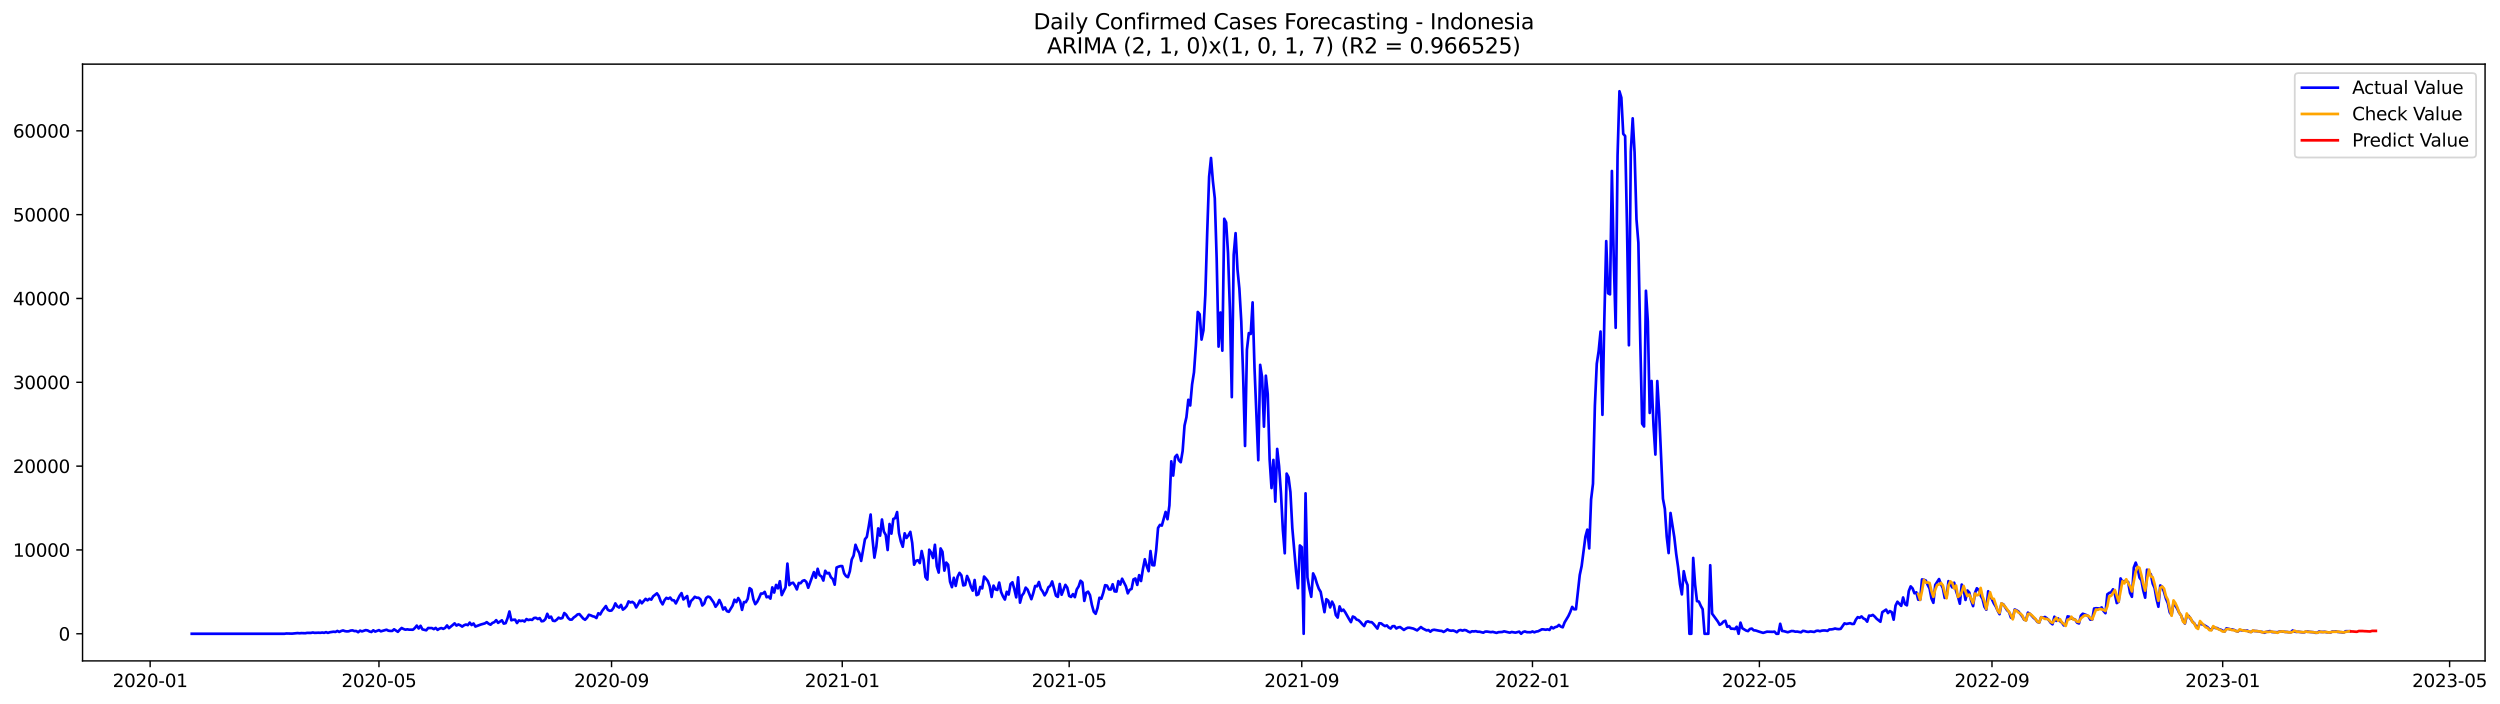 <?xml version="1.0" encoding="utf-8" standalone="no"?>
<!DOCTYPE svg PUBLIC "-//W3C//DTD SVG 1.1//EN"
  "http://www.w3.org/Graphics/SVG/1.1/DTD/svg11.dtd">
<svg xmlns:xlink="http://www.w3.org/1999/xlink" width="1393.54pt" height="392.274pt" viewBox="0 0 1393.54 392.274" xmlns="http://www.w3.org/2000/svg" version="1.1">
 <defs>
  <style type="text/css">*{stroke-linejoin: round; stroke-linecap: butt}</style>
 </defs>
 <g id="figure_1">
  <g id="patch_1">
   <path d="M 0 392.274 
L 1393.54 392.274 
L 1393.54 0 
L 0 0 
z
" style="fill: #ffffff"/>
  </g>
  <g id="axes_1">
   <g id="patch_2">
    <path d="M 46.013 368.396 
L 1385.213 368.396 
L 1385.213 35.755 
L 46.013 35.755 
z
" style="fill: #ffffff"/>
   </g>
   <g id="matplotlib.axis_1">
    <g id="xtick_1">
     <g id="line2d_1">
      <defs>
       <path id="m15266b5400" d="M 0 0 
L 0 3.5 
" style="stroke: #000000; stroke-width: 0.8"/>
      </defs>
      <g>
       <use xlink:href="#m15266b5400" x="83.696" y="368.396" style="stroke: #000000; stroke-width: 0.8"/>
      </g>
     </g>
     <g id="text_1">
      <!-- 2020-01 -->
      <g transform="translate(62.804 382.994)scale(0.1 -0.1)">
       <defs>
        <path id="DejaVuSans-32" d="M 1228 531 
L 3431 531 
L 3431 0 
L 469 0 
L 469 531 
Q 828 903 1448 1529 
Q 2069 2156 2228 2338 
Q 2531 2678 2651 2914 
Q 2772 3150 2772 3378 
Q 2772 3750 2511 3984 
Q 2250 4219 1831 4219 
Q 1534 4219 1204 4116 
Q 875 4013 500 3803 
L 500 4441 
Q 881 4594 1212 4672 
Q 1544 4750 1819 4750 
Q 2544 4750 2975 4387 
Q 3406 4025 3406 3419 
Q 3406 3131 3298 2873 
Q 3191 2616 2906 2266 
Q 2828 2175 2409 1742 
Q 1991 1309 1228 531 
z
" transform="scale(0.016)"/>
        <path id="DejaVuSans-30" d="M 2034 4250 
Q 1547 4250 1301 3770 
Q 1056 3291 1056 2328 
Q 1056 1369 1301 889 
Q 1547 409 2034 409 
Q 2525 409 2770 889 
Q 3016 1369 3016 2328 
Q 3016 3291 2770 3770 
Q 2525 4250 2034 4250 
z
M 2034 4750 
Q 2819 4750 3233 4129 
Q 3647 3509 3647 2328 
Q 3647 1150 3233 529 
Q 2819 -91 2034 -91 
Q 1250 -91 836 529 
Q 422 1150 422 2328 
Q 422 3509 836 4129 
Q 1250 4750 2034 4750 
z
" transform="scale(0.016)"/>
        <path id="DejaVuSans-2d" d="M 313 2009 
L 1997 2009 
L 1997 1497 
L 313 1497 
L 313 2009 
z
" transform="scale(0.016)"/>
        <path id="DejaVuSans-31" d="M 794 531 
L 1825 531 
L 1825 4091 
L 703 3866 
L 703 4441 
L 1819 4666 
L 2450 4666 
L 2450 531 
L 3481 531 
L 3481 0 
L 794 0 
L 794 531 
z
" transform="scale(0.016)"/>
       </defs>
       <use xlink:href="#DejaVuSans-32"/>
       <use xlink:href="#DejaVuSans-30" x="63.623"/>
       <use xlink:href="#DejaVuSans-32" x="127.246"/>
       <use xlink:href="#DejaVuSans-30" x="190.869"/>
       <use xlink:href="#DejaVuSans-2d" x="254.492"/>
       <use xlink:href="#DejaVuSans-30" x="290.576"/>
       <use xlink:href="#DejaVuSans-31" x="354.199"/>
      </g>
     </g>
    </g>
    <g id="xtick_2">
     <g id="line2d_2">
      <g>
       <use xlink:href="#m15266b5400" x="211.238" y="368.396" style="stroke: #000000; stroke-width: 0.8"/>
      </g>
     </g>
     <g id="text_2">
      <!-- 2020-05 -->
      <g transform="translate(190.347 382.994)scale(0.1 -0.1)">
       <defs>
        <path id="DejaVuSans-35" d="M 691 4666 
L 3169 4666 
L 3169 4134 
L 1269 4134 
L 1269 2991 
Q 1406 3038 1543 3061 
Q 1681 3084 1819 3084 
Q 2600 3084 3056 2656 
Q 3513 2228 3513 1497 
Q 3513 744 3044 326 
Q 2575 -91 1722 -91 
Q 1428 -91 1123 -41 
Q 819 9 494 109 
L 494 744 
Q 775 591 1075 516 
Q 1375 441 1709 441 
Q 2250 441 2565 725 
Q 2881 1009 2881 1497 
Q 2881 1984 2565 2268 
Q 2250 2553 1709 2553 
Q 1456 2553 1204 2497 
Q 953 2441 691 2322 
L 691 4666 
z
" transform="scale(0.016)"/>
       </defs>
       <use xlink:href="#DejaVuSans-32"/>
       <use xlink:href="#DejaVuSans-30" x="63.623"/>
       <use xlink:href="#DejaVuSans-32" x="127.246"/>
       <use xlink:href="#DejaVuSans-30" x="190.869"/>
       <use xlink:href="#DejaVuSans-2d" x="254.492"/>
       <use xlink:href="#DejaVuSans-30" x="290.576"/>
       <use xlink:href="#DejaVuSans-35" x="354.199"/>
      </g>
     </g>
    </g>
    <g id="xtick_3">
     <g id="line2d_3">
      <g>
       <use xlink:href="#m15266b5400" x="340.889" y="368.396" style="stroke: #000000; stroke-width: 0.8"/>
      </g>
     </g>
     <g id="text_3">
      <!-- 2020-09 -->
      <g transform="translate(319.998 382.994)scale(0.1 -0.1)">
       <defs>
        <path id="DejaVuSans-39" d="M 703 97 
L 703 672 
Q 941 559 1184 500 
Q 1428 441 1663 441 
Q 2288 441 2617 861 
Q 2947 1281 2994 2138 
Q 2813 1869 2534 1725 
Q 2256 1581 1919 1581 
Q 1219 1581 811 2004 
Q 403 2428 403 3163 
Q 403 3881 828 4315 
Q 1253 4750 1959 4750 
Q 2769 4750 3195 4129 
Q 3622 3509 3622 2328 
Q 3622 1225 3098 567 
Q 2575 -91 1691 -91 
Q 1453 -91 1209 -44 
Q 966 3 703 97 
z
M 1959 2075 
Q 2384 2075 2632 2365 
Q 2881 2656 2881 3163 
Q 2881 3666 2632 3958 
Q 2384 4250 1959 4250 
Q 1534 4250 1286 3958 
Q 1038 3666 1038 3163 
Q 1038 2656 1286 2365 
Q 1534 2075 1959 2075 
z
" transform="scale(0.016)"/>
       </defs>
       <use xlink:href="#DejaVuSans-32"/>
       <use xlink:href="#DejaVuSans-30" x="63.623"/>
       <use xlink:href="#DejaVuSans-32" x="127.246"/>
       <use xlink:href="#DejaVuSans-30" x="190.869"/>
       <use xlink:href="#DejaVuSans-2d" x="254.492"/>
       <use xlink:href="#DejaVuSans-30" x="290.576"/>
       <use xlink:href="#DejaVuSans-39" x="354.199"/>
      </g>
     </g>
    </g>
    <g id="xtick_4">
     <g id="line2d_4">
      <g>
       <use xlink:href="#m15266b5400" x="469.486" y="368.396" style="stroke: #000000; stroke-width: 0.8"/>
      </g>
     </g>
     <g id="text_4">
      <!-- 2021-01 -->
      <g transform="translate(448.595 382.994)scale(0.1 -0.1)">
       <use xlink:href="#DejaVuSans-32"/>
       <use xlink:href="#DejaVuSans-30" x="63.623"/>
       <use xlink:href="#DejaVuSans-32" x="127.246"/>
       <use xlink:href="#DejaVuSans-31" x="190.869"/>
       <use xlink:href="#DejaVuSans-2d" x="254.492"/>
       <use xlink:href="#DejaVuSans-30" x="290.576"/>
       <use xlink:href="#DejaVuSans-31" x="354.199"/>
      </g>
     </g>
    </g>
    <g id="xtick_5">
     <g id="line2d_5">
      <g>
       <use xlink:href="#m15266b5400" x="595.975" y="368.396" style="stroke: #000000; stroke-width: 0.8"/>
      </g>
     </g>
     <g id="text_5">
      <!-- 2021-05 -->
      <g transform="translate(575.084 382.994)scale(0.1 -0.1)">
       <use xlink:href="#DejaVuSans-32"/>
       <use xlink:href="#DejaVuSans-30" x="63.623"/>
       <use xlink:href="#DejaVuSans-32" x="127.246"/>
       <use xlink:href="#DejaVuSans-31" x="190.869"/>
       <use xlink:href="#DejaVuSans-2d" x="254.492"/>
       <use xlink:href="#DejaVuSans-30" x="290.576"/>
       <use xlink:href="#DejaVuSans-35" x="354.199"/>
      </g>
     </g>
    </g>
    <g id="xtick_6">
     <g id="line2d_6">
      <g>
       <use xlink:href="#m15266b5400" x="725.626" y="368.396" style="stroke: #000000; stroke-width: 0.8"/>
      </g>
     </g>
     <g id="text_6">
      <!-- 2021-09 -->
      <g transform="translate(704.735 382.994)scale(0.1 -0.1)">
       <use xlink:href="#DejaVuSans-32"/>
       <use xlink:href="#DejaVuSans-30" x="63.623"/>
       <use xlink:href="#DejaVuSans-32" x="127.246"/>
       <use xlink:href="#DejaVuSans-31" x="190.869"/>
       <use xlink:href="#DejaVuSans-2d" x="254.492"/>
       <use xlink:href="#DejaVuSans-30" x="290.576"/>
       <use xlink:href="#DejaVuSans-39" x="354.199"/>
      </g>
     </g>
    </g>
    <g id="xtick_7">
     <g id="line2d_7">
      <g>
       <use xlink:href="#m15266b5400" x="854.223" y="368.396" style="stroke: #000000; stroke-width: 0.8"/>
      </g>
     </g>
     <g id="text_7">
      <!-- 2022-01 -->
      <g transform="translate(833.332 382.994)scale(0.1 -0.1)">
       <use xlink:href="#DejaVuSans-32"/>
       <use xlink:href="#DejaVuSans-30" x="63.623"/>
       <use xlink:href="#DejaVuSans-32" x="127.246"/>
       <use xlink:href="#DejaVuSans-32" x="190.869"/>
       <use xlink:href="#DejaVuSans-2d" x="254.492"/>
       <use xlink:href="#DejaVuSans-30" x="290.576"/>
       <use xlink:href="#DejaVuSans-31" x="354.199"/>
      </g>
     </g>
    </g>
    <g id="xtick_8">
     <g id="line2d_8">
      <g>
       <use xlink:href="#m15266b5400" x="980.712" y="368.396" style="stroke: #000000; stroke-width: 0.8"/>
      </g>
     </g>
     <g id="text_8">
      <!-- 2022-05 -->
      <g transform="translate(959.821 382.994)scale(0.1 -0.1)">
       <use xlink:href="#DejaVuSans-32"/>
       <use xlink:href="#DejaVuSans-30" x="63.623"/>
       <use xlink:href="#DejaVuSans-32" x="127.246"/>
       <use xlink:href="#DejaVuSans-32" x="190.869"/>
       <use xlink:href="#DejaVuSans-2d" x="254.492"/>
       <use xlink:href="#DejaVuSans-30" x="290.576"/>
       <use xlink:href="#DejaVuSans-35" x="354.199"/>
      </g>
     </g>
    </g>
    <g id="xtick_9">
     <g id="line2d_9">
      <g>
       <use xlink:href="#m15266b5400" x="1110.363" y="368.396" style="stroke: #000000; stroke-width: 0.8"/>
      </g>
     </g>
     <g id="text_9">
      <!-- 2022-09 -->
      <g transform="translate(1089.472 382.994)scale(0.1 -0.1)">
       <use xlink:href="#DejaVuSans-32"/>
       <use xlink:href="#DejaVuSans-30" x="63.623"/>
       <use xlink:href="#DejaVuSans-32" x="127.246"/>
       <use xlink:href="#DejaVuSans-32" x="190.869"/>
       <use xlink:href="#DejaVuSans-2d" x="254.492"/>
       <use xlink:href="#DejaVuSans-30" x="290.576"/>
       <use xlink:href="#DejaVuSans-39" x="354.199"/>
      </g>
     </g>
    </g>
    <g id="xtick_10">
     <g id="line2d_10">
      <g>
       <use xlink:href="#m15266b5400" x="1238.96" y="368.396" style="stroke: #000000; stroke-width: 0.8"/>
      </g>
     </g>
     <g id="text_10">
      <!-- 2023-01 -->
      <g transform="translate(1218.068 382.994)scale(0.1 -0.1)">
       <defs>
        <path id="DejaVuSans-33" d="M 2597 2516 
Q 3050 2419 3304 2112 
Q 3559 1806 3559 1356 
Q 3559 666 3084 287 
Q 2609 -91 1734 -91 
Q 1441 -91 1130 -33 
Q 819 25 488 141 
L 488 750 
Q 750 597 1062 519 
Q 1375 441 1716 441 
Q 2309 441 2620 675 
Q 2931 909 2931 1356 
Q 2931 1769 2642 2001 
Q 2353 2234 1838 2234 
L 1294 2234 
L 1294 2753 
L 1863 2753 
Q 2328 2753 2575 2939 
Q 2822 3125 2822 3475 
Q 2822 3834 2567 4026 
Q 2313 4219 1838 4219 
Q 1578 4219 1281 4162 
Q 984 4106 628 3988 
L 628 4550 
Q 988 4650 1302 4700 
Q 1616 4750 1894 4750 
Q 2613 4750 3031 4423 
Q 3450 4097 3450 3541 
Q 3450 3153 3228 2886 
Q 3006 2619 2597 2516 
z
" transform="scale(0.016)"/>
       </defs>
       <use xlink:href="#DejaVuSans-32"/>
       <use xlink:href="#DejaVuSans-30" x="63.623"/>
       <use xlink:href="#DejaVuSans-32" x="127.246"/>
       <use xlink:href="#DejaVuSans-33" x="190.869"/>
       <use xlink:href="#DejaVuSans-2d" x="254.492"/>
       <use xlink:href="#DejaVuSans-30" x="290.576"/>
       <use xlink:href="#DejaVuSans-31" x="354.199"/>
      </g>
     </g>
    </g>
    <g id="xtick_11">
     <g id="line2d_11">
      <g>
       <use xlink:href="#m15266b5400" x="1365.449" y="368.396" style="stroke: #000000; stroke-width: 0.8"/>
      </g>
     </g>
     <g id="text_11">
      <!-- 2023-05 -->
      <g transform="translate(1344.557 382.994)scale(0.1 -0.1)">
       <use xlink:href="#DejaVuSans-32"/>
       <use xlink:href="#DejaVuSans-30" x="63.623"/>
       <use xlink:href="#DejaVuSans-32" x="127.246"/>
       <use xlink:href="#DejaVuSans-33" x="190.869"/>
       <use xlink:href="#DejaVuSans-2d" x="254.492"/>
       <use xlink:href="#DejaVuSans-30" x="290.576"/>
       <use xlink:href="#DejaVuSans-35" x="354.199"/>
      </g>
     </g>
    </g>
   </g>
   <g id="matplotlib.axis_2">
    <g id="ytick_1">
     <g id="line2d_12">
      <defs>
       <path id="ma8aea4f7c8" d="M 0 0 
L -3.5 0 
" style="stroke: #000000; stroke-width: 0.8"/>
      </defs>
      <g>
       <use xlink:href="#ma8aea4f7c8" x="46.013" y="353.276" style="stroke: #000000; stroke-width: 0.8"/>
      </g>
     </g>
     <g id="text_12">
      <!-- 0 -->
      <g transform="translate(32.65 357.075)scale(0.1 -0.1)">
       <use xlink:href="#DejaVuSans-30"/>
      </g>
     </g>
    </g>
    <g id="ytick_2">
     <g id="line2d_13">
      <g>
       <use xlink:href="#ma8aea4f7c8" x="46.013" y="306.55" style="stroke: #000000; stroke-width: 0.8"/>
      </g>
     </g>
     <g id="text_13">
      <!-- 10000 -->
      <g transform="translate(7.2 310.349)scale(0.1 -0.1)">
       <use xlink:href="#DejaVuSans-31"/>
       <use xlink:href="#DejaVuSans-30" x="63.623"/>
       <use xlink:href="#DejaVuSans-30" x="127.246"/>
       <use xlink:href="#DejaVuSans-30" x="190.869"/>
       <use xlink:href="#DejaVuSans-30" x="254.492"/>
      </g>
     </g>
    </g>
    <g id="ytick_3">
     <g id="line2d_14">
      <g>
       <use xlink:href="#ma8aea4f7c8" x="46.013" y="259.824" style="stroke: #000000; stroke-width: 0.8"/>
      </g>
     </g>
     <g id="text_14">
      <!-- 20000 -->
      <g transform="translate(7.2 263.623)scale(0.1 -0.1)">
       <use xlink:href="#DejaVuSans-32"/>
       <use xlink:href="#DejaVuSans-30" x="63.623"/>
       <use xlink:href="#DejaVuSans-30" x="127.246"/>
       <use xlink:href="#DejaVuSans-30" x="190.869"/>
       <use xlink:href="#DejaVuSans-30" x="254.492"/>
      </g>
     </g>
    </g>
    <g id="ytick_4">
     <g id="line2d_15">
      <g>
       <use xlink:href="#ma8aea4f7c8" x="46.013" y="213.098" style="stroke: #000000; stroke-width: 0.8"/>
      </g>
     </g>
     <g id="text_15">
      <!-- 30000 -->
      <g transform="translate(7.2 216.897)scale(0.1 -0.1)">
       <use xlink:href="#DejaVuSans-33"/>
       <use xlink:href="#DejaVuSans-30" x="63.623"/>
       <use xlink:href="#DejaVuSans-30" x="127.246"/>
       <use xlink:href="#DejaVuSans-30" x="190.869"/>
       <use xlink:href="#DejaVuSans-30" x="254.492"/>
      </g>
     </g>
    </g>
    <g id="ytick_5">
     <g id="line2d_16">
      <g>
       <use xlink:href="#ma8aea4f7c8" x="46.013" y="166.372" style="stroke: #000000; stroke-width: 0.8"/>
      </g>
     </g>
     <g id="text_16">
      <!-- 40000 -->
      <g transform="translate(7.2 170.172)scale(0.1 -0.1)">
       <defs>
        <path id="DejaVuSans-34" d="M 2419 4116 
L 825 1625 
L 2419 1625 
L 2419 4116 
z
M 2253 4666 
L 3047 4666 
L 3047 1625 
L 3713 1625 
L 3713 1100 
L 3047 1100 
L 3047 0 
L 2419 0 
L 2419 1100 
L 313 1100 
L 313 1709 
L 2253 4666 
z
" transform="scale(0.016)"/>
       </defs>
       <use xlink:href="#DejaVuSans-34"/>
       <use xlink:href="#DejaVuSans-30" x="63.623"/>
       <use xlink:href="#DejaVuSans-30" x="127.246"/>
       <use xlink:href="#DejaVuSans-30" x="190.869"/>
       <use xlink:href="#DejaVuSans-30" x="254.492"/>
      </g>
     </g>
    </g>
    <g id="ytick_6">
     <g id="line2d_17">
      <g>
       <use xlink:href="#ma8aea4f7c8" x="46.013" y="119.647" style="stroke: #000000; stroke-width: 0.8"/>
      </g>
     </g>
     <g id="text_17">
      <!-- 50000 -->
      <g transform="translate(7.2 123.446)scale(0.1 -0.1)">
       <use xlink:href="#DejaVuSans-35"/>
       <use xlink:href="#DejaVuSans-30" x="63.623"/>
       <use xlink:href="#DejaVuSans-30" x="127.246"/>
       <use xlink:href="#DejaVuSans-30" x="190.869"/>
       <use xlink:href="#DejaVuSans-30" x="254.492"/>
      </g>
     </g>
    </g>
    <g id="ytick_7">
     <g id="line2d_18">
      <g>
       <use xlink:href="#ma8aea4f7c8" x="46.013" y="72.921" style="stroke: #000000; stroke-width: 0.8"/>
      </g>
     </g>
     <g id="text_18">
      <!-- 60000 -->
      <g transform="translate(7.2 76.72)scale(0.1 -0.1)">
       <defs>
        <path id="DejaVuSans-36" d="M 2113 2584 
Q 1688 2584 1439 2293 
Q 1191 2003 1191 1497 
Q 1191 994 1439 701 
Q 1688 409 2113 409 
Q 2538 409 2786 701 
Q 3034 994 3034 1497 
Q 3034 2003 2786 2293 
Q 2538 2584 2113 2584 
z
M 3366 4563 
L 3366 3988 
Q 3128 4100 2886 4159 
Q 2644 4219 2406 4219 
Q 1781 4219 1451 3797 
Q 1122 3375 1075 2522 
Q 1259 2794 1537 2939 
Q 1816 3084 2150 3084 
Q 2853 3084 3261 2657 
Q 3669 2231 3669 1497 
Q 3669 778 3244 343 
Q 2819 -91 2113 -91 
Q 1303 -91 875 529 
Q 447 1150 447 2328 
Q 447 3434 972 4092 
Q 1497 4750 2381 4750 
Q 2619 4750 2861 4703 
Q 3103 4656 3366 4563 
z
" transform="scale(0.016)"/>
       </defs>
       <use xlink:href="#DejaVuSans-36"/>
       <use xlink:href="#DejaVuSans-30" x="63.623"/>
       <use xlink:href="#DejaVuSans-30" x="127.246"/>
       <use xlink:href="#DejaVuSans-30" x="190.869"/>
       <use xlink:href="#DejaVuSans-30" x="254.492"/>
      </g>
     </g>
    </g>
   </g>
   <g id="line2d_19">
    <path d="M 106.885 353.276 
L 158.535 353.276 
L 159.589 353.112 
L 162.751 353.196 
L 165.913 352.883 
L 166.967 353.004 
L 168.021 352.897 
L 170.13 352.972 
L 171.184 352.776 
L 173.292 352.794 
L 174.346 352.561 
L 175.4 352.766 
L 177.508 352.673 
L 178.562 352.743 
L 179.616 352.579 
L 180.67 352.747 
L 181.724 352.36 
L 182.778 352.78 
L 183.833 352.43 
L 185.941 352.121 
L 186.995 352.257 
L 188.049 351.701 
L 189.103 352.252 
L 190.157 351.734 
L 191.211 351.411 
L 192.265 351.799 
L 193.319 351.958 
L 194.373 351.888 
L 195.427 351.5 
L 196.481 351.374 
L 197.536 351.757 
L 198.59 351.748 
L 199.644 352.411 
L 200.698 351.523 
L 201.752 351.953 
L 203.86 351.238 
L 204.914 351.425 
L 205.968 351.991 
L 207.022 352.276 
L 208.076 351.336 
L 209.13 352.061 
L 211.238 351.252 
L 212.293 351.911 
L 215.455 351.014 
L 216.509 351.561 
L 217.563 351.696 
L 218.617 351.706 
L 219.671 350.785 
L 221.779 352.187 
L 222.833 351.014 
L 223.887 350.056 
L 224.941 350.621 
L 225.995 350.986 
L 227.05 350.804 
L 228.104 350.991 
L 230.212 351.005 
L 231.266 350.037 
L 232.32 348.729 
L 233.374 350.313 
L 234.428 348.841 
L 235.482 350.818 
L 237.59 351.336 
L 238.644 350.07 
L 240.753 350.107 
L 241.807 350.673 
L 242.861 350.005 
L 243.915 351.093 
L 244.969 350.43 
L 246.023 350.079 
L 247.077 350.542 
L 248.131 349.991 
L 249.185 348.636 
L 250.239 350.136 
L 252.347 348.402 
L 253.401 347.482 
L 254.455 348.701 
L 255.51 348.084 
L 256.564 348.538 
L 257.618 349.271 
L 258.672 348.523 
L 259.726 348.108 
L 260.78 348.458 
L 261.834 347.056 
L 262.888 348.411 
L 263.942 347.547 
L 264.996 349.248 
L 268.158 348.075 
L 270.267 347.482 
L 271.321 346.804 
L 272.375 347.678 
L 273.429 348.22 
L 274.483 347.234 
L 275.537 346.804 
L 276.591 345.687 
L 277.645 347.196 
L 279.753 345.767 
L 280.807 347.626 
L 281.861 347.351 
L 282.915 344.617 
L 283.97 340.86 
L 285.024 345.748 
L 286.078 345.468 
L 287.132 345.421 
L 288.186 347.285 
L 289.24 345.841 
L 290.294 346.164 
L 291.348 345.921 
L 292.402 346.444 
L 293.456 345.089 
L 294.51 345.617 
L 295.564 345.365 
L 296.618 345.542 
L 297.672 344.482 
L 298.727 344.37 
L 299.781 345.047 
L 300.835 344.547 
L 301.889 346.304 
L 302.943 346.15 
L 303.997 345.108 
L 305.051 342.15 
L 306.105 344.379 
L 307.159 343.743 
L 308.213 345.986 
L 309.267 346.178 
L 310.321 345.43 
L 311.375 344.295 
L 312.43 344.795 
L 313.484 344.482 
L 314.538 341.72 
L 315.592 342.636 
L 316.646 344.43 
L 317.7 345.393 
L 318.754 345.365 
L 319.808 344.201 
L 320.862 343.472 
L 321.916 342.496 
L 322.97 342.318 
L 325.078 344.767 
L 326.132 345.458 
L 327.187 344.388 
L 328.241 342.687 
L 329.295 343.01 
L 330.349 343.51 
L 331.403 343.757 
L 332.457 344.505 
L 333.511 341.842 
L 334.565 342.501 
L 335.619 340.571 
L 337.727 337.819 
L 338.781 339.921 
L 339.835 340.459 
L 340.889 340.309 
L 341.944 338.907 
L 342.998 336.351 
L 344.052 338.001 
L 345.106 338.66 
L 346.16 337.183 
L 347.214 339.818 
L 348.268 339.043 
L 349.322 337.823 
L 350.376 335.235 
L 351.43 335.814 
L 352.484 335.492 
L 353.538 336.286 
L 354.592 338.599 
L 355.647 336.889 
L 356.701 334.758 
L 357.755 336.291 
L 359.863 333.8 
L 360.917 334.637 
L 361.971 333.763 
L 363.025 334.253 
L 364.079 332.412 
L 366.187 330.74 
L 367.241 332.277 
L 368.295 335.174 
L 369.349 336.879 
L 370.404 334.576 
L 371.458 333.258 
L 372.512 333.772 
L 373.566 333.104 
L 374.62 334.552 
L 375.674 334.623 
L 376.728 336.351 
L 378.836 332.071 
L 379.89 330.613 
L 380.944 334.146 
L 383.052 332.263 
L 384.106 338.01 
L 385.161 335.024 
L 386.215 333.992 
L 387.269 332.665 
L 388.323 333.179 
L 389.377 333.179 
L 390.431 334.095 
L 391.485 337.515 
L 392.539 336.445 
L 393.593 333.338 
L 394.647 332.567 
L 395.701 332.861 
L 397.809 335.837 
L 398.864 338.22 
L 399.918 336.828 
L 400.972 334.45 
L 402.026 336.618 
L 403.08 339.739 
L 404.134 338.59 
L 405.188 340.678 
L 406.242 341.043 
L 408.35 337.594 
L 409.404 334.281 
L 410.458 335.622 
L 411.512 333.361 
L 412.566 335.146 
L 413.621 339.945 
L 414.675 335.618 
L 415.729 335.66 
L 416.783 333.777 
L 417.837 327.838 
L 418.891 328.642 
L 419.945 334.09 
L 420.999 336.758 
L 422.053 335.487 
L 423.107 333.347 
L 424.161 330.856 
L 425.215 330.884 
L 426.269 329.922 
L 427.323 332.903 
L 428.378 332.52 
L 429.432 333.688 
L 430.486 327.417 
L 431.54 330.3 
L 432.594 326.044 
L 433.648 327.959 
L 434.702 323.992 
L 435.756 331.702 
L 437.864 327.422 
L 438.918 314.171 
L 439.972 326.161 
L 441.026 325.114 
L 442.081 324.824 
L 443.135 326.389 
L 444.189 328.548 
L 445.243 324.969 
L 446.297 325.086 
L 447.351 323.792 
L 448.405 323.427 
L 449.459 324.357 
L 450.513 327.628 
L 453.675 318.913 
L 454.729 322.021 
L 455.783 317.058 
L 456.838 320.652 
L 457.892 321.278 
L 458.946 323.619 
L 460 318.166 
L 461.054 319.638 
L 462.108 319.357 
L 463.162 321.782 
L 464.216 322.773 
L 465.27 325.922 
L 466.324 316.348 
L 467.378 315.886 
L 468.432 315.549 
L 469.486 315.558 
L 470.54 319.619 
L 471.595 321.142 
L 472.649 321.722 
L 473.703 318.488 
L 474.757 311.904 
L 475.811 309.722 
L 476.865 303.667 
L 477.919 306.335 
L 478.973 308.232 
L 480.027 312.661 
L 482.135 300.578 
L 483.189 299.274 
L 484.243 293.382 
L 485.298 286.813 
L 486.352 300.536 
L 487.406 310.82 
L 488.46 304.844 
L 489.514 294.551 
L 490.568 298.592 
L 491.622 289.579 
L 492.676 296.312 
L 493.73 298.195 
L 494.784 306.578 
L 495.838 292.093 
L 496.892 297.448 
L 497.946 289.285 
L 499 288.785 
L 500.055 285.439 
L 501.109 297.2 
L 502.163 301.905 
L 503.217 304.779 
L 504.271 297.279 
L 505.325 299.849 
L 506.379 298.377 
L 507.433 296.476 
L 508.487 302.685 
L 509.541 314.764 
L 510.595 312.624 
L 511.649 312.269 
L 512.703 313.862 
L 513.757 307.162 
L 514.812 311.951 
L 515.866 321.666 
L 516.92 323.081 
L 517.974 306.414 
L 519.028 308.012 
L 520.082 311.04 
L 521.136 303.681 
L 522.19 315.643 
L 523.244 319.166 
L 524.298 305.709 
L 525.352 307.601 
L 526.406 318.077 
L 527.46 313.591 
L 528.515 314.811 
L 529.569 324.268 
L 530.623 327.296 
L 531.677 322.063 
L 532.731 326.586 
L 533.785 321.465 
L 534.839 319.334 
L 535.893 320.703 
L 536.947 326.329 
L 538.001 326.053 
L 539.055 321.063 
L 540.109 323.422 
L 541.163 326.955 
L 542.217 329.24 
L 543.272 323.315 
L 544.326 331.749 
L 545.38 331.249 
L 546.434 327.16 
L 547.488 327.978 
L 548.542 321.385 
L 549.596 322.577 
L 550.65 323.936 
L 551.704 326.847 
L 552.758 332.735 
L 553.812 326.436 
L 554.866 328.525 
L 555.92 328.852 
L 556.974 324.74 
L 558.029 329.997 
L 559.083 332.431 
L 560.137 334.197 
L 561.191 329.875 
L 562.245 331.398 
L 563.299 325.534 
L 564.353 324.577 
L 565.407 328.394 
L 566.461 332.973 
L 567.515 321.824 
L 568.569 335.931 
L 569.623 332.02 
L 570.677 330.567 
L 571.732 327.558 
L 572.786 328.674 
L 574.894 333.992 
L 575.948 330.712 
L 577.002 326.632 
L 578.056 326.847 
L 579.11 324.413 
L 580.164 328.216 
L 581.218 329.721 
L 582.272 331.852 
L 583.326 330.137 
L 584.38 327.347 
L 585.434 326.548 
L 586.489 324.105 
L 588.597 332.043 
L 589.651 332.707 
L 590.705 325.502 
L 591.759 331.52 
L 593.867 326.02 
L 594.921 327.576 
L 595.975 332.193 
L 597.029 332.744 
L 598.083 331.174 
L 599.137 332.861 
L 600.191 328.581 
L 601.246 326.889 
L 602.3 323.712 
L 603.354 324.633 
L 604.408 334.95 
L 605.462 330.422 
L 606.516 329.814 
L 607.57 331.744 
L 608.624 337.164 
L 609.678 340.973 
L 610.732 342.131 
L 611.786 338.884 
L 612.84 333.207 
L 613.894 333.721 
L 614.949 330.515 
L 616.003 326.189 
L 617.057 326.427 
L 618.111 328.53 
L 619.165 328.604 
L 620.219 325.675 
L 621.273 329.632 
L 622.327 329.754 
L 623.381 323.941 
L 624.435 325.885 
L 625.489 322.6 
L 627.597 326.819 
L 628.651 330.735 
L 629.706 328.763 
L 630.76 328.263 
L 631.814 322.969 
L 632.868 322.465 
L 633.922 326.025 
L 634.976 320.6 
L 636.03 323.866 
L 637.084 317.18 
L 638.138 311.727 
L 639.192 315.507 
L 640.246 318.395 
L 641.3 307.166 
L 642.354 315.012 
L 643.408 315.143 
L 644.463 306.811 
L 645.517 294.289 
L 646.571 292.579 
L 647.625 292.971 
L 649.733 285.355 
L 650.787 289.411 
L 651.841 281.748 
L 652.895 257.142 
L 653.949 265.095 
L 655.003 254.707 
L 656.057 253.553 
L 657.111 256.581 
L 658.166 257.642 
L 659.22 251.381 
L 660.274 237.227 
L 661.328 232.583 
L 662.382 222.85 
L 663.436 226.027 
L 664.49 214.29 
L 665.544 207.542 
L 666.598 192.637 
L 667.652 173.891 
L 668.706 175.138 
L 669.76 189.296 
L 670.814 184.142 
L 671.868 164.377 
L 672.923 129.464 
L 673.977 98.54 
L 675.031 88.074 
L 676.085 100.956 
L 677.139 110.526 
L 678.193 144.313 
L 679.247 193.207 
L 680.301 174.199 
L 681.355 195.473 
L 682.409 121.941 
L 683.463 123.987 
L 684.517 141.066 
L 685.571 172.545 
L 686.625 221.378 
L 687.68 142.061 
L 688.734 129.968 
L 689.788 150.116 
L 690.842 160.915 
L 691.896 179.063 
L 692.95 209.65 
L 694.004 248.591 
L 695.058 194.875 
L 696.112 185.684 
L 697.166 186.165 
L 698.22 168.559 
L 699.274 204.907 
L 701.383 256.511 
L 702.437 203.374 
L 703.491 210.178 
L 704.545 237.821 
L 705.599 209.416 
L 706.653 219.649 
L 707.707 256.025 
L 708.761 272.047 
L 709.815 256.362 
L 710.869 279.598 
L 711.923 250.231 
L 712.977 259.805 
L 714.031 275.038 
L 715.085 295.298 
L 716.14 308.4 
L 717.194 264.001 
L 718.248 266.034 
L 719.302 274.314 
L 720.356 294.317 
L 722.464 318.572 
L 723.518 327.875 
L 724.572 304.055 
L 725.626 304.975 
L 726.68 353.276 
L 727.734 275 
L 728.788 321.843 
L 729.842 328.03 
L 730.897 332.655 
L 731.951 319.628 
L 733.005 321.824 
L 734.059 325.287 
L 735.113 328.156 
L 736.167 329.908 
L 738.275 341.234 
L 739.329 333.987 
L 740.383 334.828 
L 741.437 338.58 
L 742.491 335.356 
L 743.545 337.459 
L 744.6 342.837 
L 745.654 344.248 
L 746.708 338.029 
L 747.762 340.566 
L 748.816 339.814 
L 749.87 341.328 
L 751.978 345.052 
L 753.032 346.781 
L 754.086 343.664 
L 755.14 344.145 
L 756.194 345.379 
L 757.248 345.687 
L 758.302 346.668 
L 759.357 347.939 
L 760.411 348.967 
L 761.465 346.715 
L 762.519 346.341 
L 763.573 346.767 
L 764.627 346.809 
L 765.681 347.823 
L 767.789 350.379 
L 768.843 347.383 
L 769.897 347.514 
L 770.951 348.355 
L 772.005 349 
L 773.059 348.617 
L 774.114 349.785 
L 775.168 350.35 
L 776.222 349.056 
L 777.276 349.005 
L 778.33 350.318 
L 779.384 349.724 
L 780.438 349.528 
L 782.546 351.126 
L 783.6 350.421 
L 784.654 349.916 
L 785.708 349.897 
L 787.817 350.379 
L 789.925 351.392 
L 792.033 349.533 
L 793.087 350.341 
L 795.195 351.402 
L 796.249 351.201 
L 797.303 352.135 
L 798.357 351.248 
L 799.411 351.033 
L 802.574 351.598 
L 803.628 351.691 
L 804.682 352.243 
L 805.736 351.654 
L 806.79 350.836 
L 807.844 351.406 
L 808.898 351.593 
L 809.952 351.439 
L 811.006 351.808 
L 812.06 352.406 
L 813.114 351.435 
L 814.168 351.168 
L 815.222 351.537 
L 816.276 351.159 
L 817.331 351.388 
L 818.385 352.042 
L 819.439 352.453 
L 820.493 351.888 
L 821.547 351.977 
L 822.601 351.822 
L 823.655 352.131 
L 824.709 352.126 
L 826.817 352.668 
L 827.871 352.056 
L 828.925 352.042 
L 831.034 352.378 
L 832.088 352.21 
L 834.196 352.78 
L 835.25 352.388 
L 837.358 352.28 
L 838.412 351.916 
L 841.574 352.654 
L 842.628 352.266 
L 844.736 352.64 
L 846.845 352.084 
L 847.899 353.276 
L 848.953 352.285 
L 850.007 351.977 
L 851.061 352.369 
L 853.169 352.434 
L 854.223 351.995 
L 855.277 352.462 
L 856.331 352.037 
L 857.385 351.878 
L 859.493 350.785 
L 860.548 350.855 
L 861.602 351.037 
L 862.656 350.804 
L 863.71 351.154 
L 864.764 349.528 
L 865.818 350.257 
L 866.872 349.57 
L 867.926 349.304 
L 868.98 348.351 
L 870.034 349.28 
L 871.088 349.668 
L 872.142 346.911 
L 874.251 343.388 
L 875.305 341.108 
L 876.359 338.3 
L 877.413 339.608 
L 878.467 339.599 
L 880.575 320.521 
L 881.629 315.535 
L 883.737 299.13 
L 884.791 295.233 
L 885.845 305.685 
L 886.899 278.416 
L 887.953 269.66 
L 889.008 226.195 
L 890.062 202.767 
L 891.116 195.674 
L 892.17 184.796 
L 893.224 231.223 
L 894.278 178.091 
L 895.332 134.398 
L 896.386 163.485 
L 897.44 164.087 
L 898.494 95.307 
L 899.548 145.224 
L 900.602 182.722 
L 901.656 86.71 
L 902.71 50.876 
L 903.765 54.436 
L 904.819 74.626 
L 905.873 75.799 
L 906.927 126.73 
L 907.981 192.455 
L 909.035 84.644 
L 910.089 65.968 
L 911.143 84.948 
L 912.197 122.23 
L 913.251 135.332 
L 914.305 189.847 
L 915.359 236.209 
L 916.413 237.732 
L 917.468 162.074 
L 918.522 179.18 
L 919.576 230.167 
L 920.63 212.369 
L 921.684 237.082 
L 922.738 253.376 
L 923.792 212.407 
L 924.846 230.218 
L 926.954 278 
L 928.008 283.654 
L 929.062 299.144 
L 930.116 308.283 
L 931.17 285.953 
L 933.279 299.391 
L 934.333 308.755 
L 935.387 316.124 
L 936.441 325.604 
L 937.495 331.319 
L 938.549 318.399 
L 939.603 323.483 
L 940.657 326.137 
L 941.711 353.276 
L 942.765 353.276 
L 943.819 311.007 
L 944.873 325.824 
L 945.927 335.076 
L 946.982 335.333 
L 948.036 337.706 
L 949.09 339.585 
L 950.144 353.276 
L 952.252 353.276 
L 953.306 315.072 
L 954.36 342.061 
L 957.522 346.416 
L 958.576 348.271 
L 959.63 347.687 
L 960.685 346.477 
L 961.739 346.028 
L 962.793 349.383 
L 963.847 348.967 
L 964.901 350.463 
L 965.955 350.439 
L 967.009 350.664 
L 968.063 349.365 
L 969.117 353.276 
L 970.171 347.08 
L 971.225 350.234 
L 973.333 351.491 
L 974.387 351.794 
L 975.442 350.584 
L 976.496 350.393 
L 977.55 351.35 
L 978.604 351.43 
L 980.712 352.135 
L 982.82 352.776 
L 984.928 352.107 
L 988.09 352.215 
L 989.144 352.089 
L 990.199 353.276 
L 991.253 353.276 
L 992.307 347.71 
L 993.361 351.71 
L 994.415 351.836 
L 996.523 352.425 
L 998.631 351.748 
L 999.685 351.79 
L 1000.739 352.107 
L 1001.793 352.047 
L 1003.902 352.462 
L 1004.956 351.663 
L 1006.01 351.804 
L 1007.064 352.126 
L 1008.118 352.229 
L 1009.172 351.972 
L 1011.28 352.257 
L 1012.334 351.687 
L 1013.388 351.556 
L 1014.442 351.855 
L 1015.496 351.537 
L 1016.55 351.43 
L 1017.604 351.463 
L 1018.659 351.677 
L 1019.713 350.855 
L 1020.767 350.846 
L 1021.821 350.678 
L 1022.875 350.346 
L 1023.929 350.593 
L 1024.983 350.701 
L 1026.037 350.514 
L 1028.145 347.472 
L 1029.199 347.795 
L 1031.307 347.369 
L 1032.361 347.823 
L 1033.416 347.762 
L 1034.47 345.435 
L 1035.524 344 
L 1036.578 344.365 
L 1037.632 343.608 
L 1038.686 344.72 
L 1039.74 345.211 
L 1040.794 346.524 
L 1041.848 343.15 
L 1042.902 343.234 
L 1043.956 342.772 
L 1045.01 343.701 
L 1046.064 344.893 
L 1048.173 346.575 
L 1049.227 341.234 
L 1051.335 339.814 
L 1052.389 341.725 
L 1053.443 340.636 
L 1054.497 341.239 
L 1055.551 345.421 
L 1056.605 337.571 
L 1057.659 335.417 
L 1059.767 337.711 
L 1060.821 333.048 
L 1061.876 336.735 
L 1062.93 337.421 
L 1063.984 329.515 
L 1065.038 326.861 
L 1066.092 327.997 
L 1067.146 330.688 
L 1068.2 330.179 
L 1069.254 334.253 
L 1070.308 334.361 
L 1071.362 322.983 
L 1072.416 323.193 
L 1073.47 323.591 
L 1074.524 326.03 
L 1075.578 328.053 
L 1076.633 333.627 
L 1077.687 336.006 
L 1078.741 326.048 
L 1080.849 322.778 
L 1081.903 325.572 
L 1082.957 327.787 
L 1084.011 333.282 
L 1085.065 332.599 
L 1086.119 323.95 
L 1087.173 325.586 
L 1088.227 327.427 
L 1089.281 324.815 
L 1090.336 329.427 
L 1091.39 332.52 
L 1092.444 336.51 
L 1093.498 325.852 
L 1094.552 328.73 
L 1095.606 334.403 
L 1096.66 329.151 
L 1097.714 330.277 
L 1098.768 334.823 
L 1099.822 337.856 
L 1100.876 330.576 
L 1101.93 327.913 
L 1102.984 328.913 
L 1104.038 332.02 
L 1105.093 333.791 
L 1106.147 338.192 
L 1107.201 339.861 
L 1108.255 329.586 
L 1110.363 334.146 
L 1111.417 336.379 
L 1112.471 338.043 
L 1113.525 340.36 
L 1114.579 342.342 
L 1115.633 336.422 
L 1116.687 336.861 
L 1118.795 340.174 
L 1119.85 341.085 
L 1120.904 344.215 
L 1121.958 344.641 
L 1123.012 339.744 
L 1124.066 340.197 
L 1125.12 340.888 
L 1127.228 343.561 
L 1128.282 345.412 
L 1129.336 345.706 
L 1130.39 341.51 
L 1131.444 342.136 
L 1132.498 343.173 
L 1133.553 344.379 
L 1134.607 345.22 
L 1135.661 346.682 
L 1136.715 346.996 
L 1137.769 344.042 
L 1138.823 344.328 
L 1139.877 343.916 
L 1140.931 344.599 
L 1141.985 345.617 
L 1143.039 347.098 
L 1144.093 347.977 
L 1145.147 343.785 
L 1146.201 346.07 
L 1147.255 344.72 
L 1148.31 346.262 
L 1149.364 347.084 
L 1150.418 348.608 
L 1151.472 347.692 
L 1152.526 343.571 
L 1153.58 343.8 
L 1154.634 344.725 
L 1155.688 344.93 
L 1156.742 345.435 
L 1157.796 347.08 
L 1158.85 347.514 
L 1159.904 343.164 
L 1160.958 342.108 
L 1163.067 342.87 
L 1164.121 343.524 
L 1165.175 345.402 
L 1166.229 345.318 
L 1167.283 339.22 
L 1168.337 339.033 
L 1170.445 339.188 
L 1171.499 338.599 
L 1172.553 340.58 
L 1173.607 341.795 
L 1174.661 331.282 
L 1175.715 330.506 
L 1176.77 330.142 
L 1177.824 328.497 
L 1178.878 331.235 
L 1179.932 336.165 
L 1180.986 335.389 
L 1182.04 322.432 
L 1183.094 324.371 
L 1184.148 323.866 
L 1186.256 324.404 
L 1187.31 330.487 
L 1188.364 332.679 
L 1189.418 316.395 
L 1190.472 313.624 
L 1191.527 316.727 
L 1192.581 321.974 
L 1193.635 323.45 
L 1194.689 329.109 
L 1195.743 333.155 
L 1196.797 317.558 
L 1197.851 319.535 
L 1198.905 320.053 
L 1199.959 325.352 
L 1201.013 327.721 
L 1202.067 333.88 
L 1203.121 338.206 
L 1204.175 326.333 
L 1205.23 327.067 
L 1206.284 330.02 
L 1207.338 333.749 
L 1208.392 336.197 
L 1209.446 341.37 
L 1210.5 342.837 
L 1211.554 335.781 
L 1213.662 339.365 
L 1214.716 341.589 
L 1215.77 343.038 
L 1216.824 345.851 
L 1217.878 347.552 
L 1218.932 343.384 
L 1219.987 343.295 
L 1222.095 346.496 
L 1223.149 347.514 
L 1224.203 349.257 
L 1225.257 349.495 
L 1226.311 347.215 
L 1227.365 348.028 
L 1228.419 348.355 
L 1230.527 349.612 
L 1231.581 350.762 
L 1232.635 351.089 
L 1233.689 349.523 
L 1234.744 350.028 
L 1235.798 350.075 
L 1236.852 350.696 
L 1237.906 350.995 
L 1240.014 352.051 
L 1241.068 350.229 
L 1243.176 350.776 
L 1244.23 350.85 
L 1245.284 351.149 
L 1246.338 351.663 
L 1247.392 352.033 
L 1248.447 351.084 
L 1249.501 351.397 
L 1250.555 351.35 
L 1251.609 351.579 
L 1252.663 351.458 
L 1253.717 352.159 
L 1254.771 352.224 
L 1255.825 351.607 
L 1258.987 351.911 
L 1260.041 352.163 
L 1261.095 352.257 
L 1262.149 352.719 
L 1263.204 352.257 
L 1265.312 351.771 
L 1266.366 352.29 
L 1269.528 352.42 
L 1270.582 352.061 
L 1271.636 352 
L 1276.906 352.486 
L 1277.961 351.444 
L 1279.015 352.047 
L 1280.069 352.248 
L 1281.123 352.159 
L 1283.231 352.43 
L 1284.285 352.486 
L 1285.339 352.121 
L 1286.393 352.047 
L 1287.447 352.252 
L 1289.555 352.388 
L 1290.609 352.747 
L 1291.664 352.719 
L 1292.718 352.005 
L 1293.772 352.285 
L 1295.88 352.173 
L 1296.934 352.425 
L 1299.042 352.565 
L 1300.096 352.033 
L 1301.15 352.098 
L 1302.204 351.977 
L 1303.258 352.29 
L 1304.312 352.308 
L 1306.421 352.603 
L 1307.475 351.86 
L 1309.583 351.841 
L 1309.583 351.841 
" clip-path="url(#p291eefde1e)" style="fill: none; stroke: #0000ff; stroke-width: 1.5; stroke-linecap: square"/>
   </g>
   <g id="line2d_20">
    <path d="M 1069.254 331.114 
L 1070.308 334.348 
L 1071.362 329.421 
L 1072.416 323.215 
L 1073.47 324.73 
L 1074.524 324.673 
L 1075.578 324.941 
L 1076.633 329.414 
L 1077.687 332.671 
L 1078.741 328.673 
L 1079.795 326.08 
L 1080.849 325.816 
L 1081.903 324.926 
L 1082.957 326.195 
L 1084.011 330.179 
L 1085.065 333.493 
L 1086.119 326.322 
L 1087.173 324.06 
L 1088.227 324.968 
L 1089.281 328.056 
L 1090.336 326.371 
L 1091.39 332.751 
L 1092.444 331.966 
L 1093.498 330.034 
L 1094.552 326.602 
L 1095.606 329.717 
L 1096.66 332.276 
L 1097.714 331.455 
L 1099.822 336.22 
L 1100.876 330.85 
L 1101.93 331.838 
L 1102.984 331.495 
L 1104.038 327.715 
L 1105.093 332.337 
L 1106.147 335.277 
L 1107.201 339.504 
L 1108.255 334.434 
L 1109.309 330.125 
L 1110.363 333.561 
L 1111.417 333.823 
L 1113.525 340.29 
L 1114.579 341.643 
L 1115.633 336.327 
L 1116.687 337.03 
L 1117.741 338.252 
L 1119.85 341.051 
L 1120.904 342.897 
L 1121.958 345.218 
L 1123.012 340.13 
L 1124.066 340.441 
L 1125.12 341.449 
L 1126.174 341.994 
L 1127.228 343.007 
L 1128.282 345.281 
L 1129.336 345.918 
L 1130.39 342.268 
L 1131.444 342.055 
L 1132.498 342.886 
L 1134.607 345.026 
L 1135.661 346.559 
L 1136.715 346.986 
L 1137.769 344.073 
L 1138.823 344.423 
L 1139.877 345.01 
L 1140.931 344.971 
L 1141.985 345.445 
L 1143.039 346.629 
L 1144.093 347.169 
L 1145.147 345.553 
L 1146.201 344.346 
L 1147.255 346.063 
L 1148.31 345.186 
L 1149.364 346.942 
L 1150.418 347.82 
L 1151.472 348.886 
L 1152.526 345.424 
L 1153.58 345.219 
L 1154.634 343.77 
L 1155.688 345.372 
L 1156.742 345.33 
L 1157.796 346.519 
L 1158.85 346.713 
L 1159.904 344.71 
L 1162.013 342.995 
L 1164.121 343.224 
L 1165.175 344.461 
L 1166.229 345.256 
L 1168.337 339.749 
L 1169.391 339.916 
L 1170.445 339.412 
L 1172.553 339.968 
L 1173.607 340.58 
L 1174.661 337.966 
L 1175.715 332.459 
L 1176.77 332.151 
L 1178.878 328.882 
L 1180.986 335.269 
L 1183.094 323.98 
L 1184.148 325.219 
L 1185.202 322.873 
L 1186.256 325.054 
L 1187.31 326.821 
L 1188.364 329.673 
L 1190.472 318.634 
L 1191.527 315.937 
L 1192.581 316.528 
L 1193.635 320.621 
L 1194.689 325.485 
L 1195.743 329.235 
L 1196.797 322.9 
L 1197.851 317.48 
L 1198.905 321.351 
L 1199.959 321.73 
L 1201.013 325.54 
L 1203.121 334.897 
L 1204.175 327.675 
L 1205.23 326.896 
L 1206.284 328.102 
L 1207.338 332.328 
L 1208.392 334.33 
L 1209.446 339.445 
L 1210.5 343.226 
L 1211.554 334.678 
L 1212.608 336.209 
L 1213.662 338.526 
L 1214.716 341.527 
L 1215.77 343.005 
L 1216.824 346.457 
L 1217.878 347.399 
L 1218.932 341.955 
L 1219.987 343.91 
L 1221.041 344.424 
L 1222.095 346.797 
L 1223.149 347.531 
L 1224.203 349.869 
L 1225.257 350.576 
L 1226.311 346.182 
L 1229.473 349.658 
L 1230.527 350.035 
L 1231.581 351.266 
L 1232.635 351.369 
L 1233.689 349.021 
L 1234.744 349.848 
L 1236.852 350.834 
L 1237.906 351.331 
L 1238.96 352.04 
L 1240.014 352.009 
L 1241.068 350.708 
L 1242.122 350.643 
L 1243.176 350.785 
L 1244.23 351.256 
L 1245.284 351.227 
L 1246.338 351.8 
L 1247.392 351.98 
L 1248.447 350.812 
L 1249.501 351.237 
L 1250.555 351.509 
L 1251.609 351.581 
L 1252.663 351.844 
L 1253.717 351.934 
L 1254.771 352.415 
L 1255.825 351.405 
L 1256.879 351.808 
L 1257.933 351.726 
L 1258.987 351.991 
L 1260.041 351.938 
L 1261.095 352.553 
L 1263.204 352.18 
L 1264.258 352.279 
L 1266.366 351.998 
L 1267.42 352.364 
L 1268.474 352.458 
L 1269.528 352.748 
L 1270.582 352.126 
L 1272.69 351.929 
L 1273.744 352.316 
L 1274.798 352.221 
L 1275.852 352.531 
L 1276.906 352.495 
L 1277.961 352.232 
L 1279.015 351.573 
L 1280.069 352.077 
L 1284.285 352.434 
L 1285.339 351.956 
L 1286.393 352.308 
L 1287.447 352.174 
L 1291.664 352.71 
L 1292.718 352.348 
L 1293.772 352.15 
L 1294.826 352.424 
L 1295.88 352.261 
L 1296.934 352.309 
L 1297.988 352.576 
L 1299.042 352.447 
L 1300.096 352.164 
L 1302.204 352.172 
L 1303.258 351.986 
L 1304.312 352.375 
L 1305.366 352.332 
L 1306.421 352.545 
L 1307.475 352.211 
L 1309.583 351.881 
L 1309.583 351.881 
" clip-path="url(#p291eefde1e)" style="fill: none; stroke: #ffa500; stroke-width: 1.5; stroke-linecap: square"/>
   </g>
   <g id="line2d_21">
    <path d="M 1310.637 351.964 
L 1311.691 352.003 
L 1312.745 352.108 
L 1313.799 352.166 
L 1314.853 351.741 
L 1315.907 351.748 
L 1316.961 351.745 
L 1318.015 351.834 
L 1319.069 351.869 
L 1320.123 351.946 
L 1321.178 351.989 
L 1322.232 351.671 
L 1323.286 351.676 
L 1324.34 351.674 
" clip-path="url(#p291eefde1e)" style="fill: none; stroke: #ff0000; stroke-width: 1.5; stroke-linecap: square"/>
   </g>
   <g id="patch_3">
    <path d="M 46.013 368.396 
L 46.013 35.755 
" style="fill: none; stroke: #000000; stroke-width: 0.8; stroke-linejoin: miter; stroke-linecap: square"/>
   </g>
   <g id="patch_4">
    <path d="M 1385.213 368.396 
L 1385.213 35.755 
" style="fill: none; stroke: #000000; stroke-width: 0.8; stroke-linejoin: miter; stroke-linecap: square"/>
   </g>
   <g id="patch_5">
    <path d="M 46.013 368.396 
L 1385.213 368.396 
" style="fill: none; stroke: #000000; stroke-width: 0.8; stroke-linejoin: miter; stroke-linecap: square"/>
   </g>
   <g id="patch_6">
    <path d="M 46.013 35.755 
L 1385.213 35.755 
" style="fill: none; stroke: #000000; stroke-width: 0.8; stroke-linejoin: miter; stroke-linecap: square"/>
   </g>
   <g id="text_19">
    <!-- Daily Confirmed Cases Forecasting - Indonesia -->
    <g transform="translate(576.096 16.318)scale(0.12 -0.12)">
     <defs>
      <path id="DejaVuSans-44" d="M 1259 4147 
L 1259 519 
L 2022 519 
Q 2988 519 3436 956 
Q 3884 1394 3884 2338 
Q 3884 3275 3436 3711 
Q 2988 4147 2022 4147 
L 1259 4147 
z
M 628 4666 
L 1925 4666 
Q 3281 4666 3915 4102 
Q 4550 3538 4550 2338 
Q 4550 1131 3912 565 
Q 3275 0 1925 0 
L 628 0 
L 628 4666 
z
" transform="scale(0.016)"/>
      <path id="DejaVuSans-61" d="M 2194 1759 
Q 1497 1759 1228 1600 
Q 959 1441 959 1056 
Q 959 750 1161 570 
Q 1363 391 1709 391 
Q 2188 391 2477 730 
Q 2766 1069 2766 1631 
L 2766 1759 
L 2194 1759 
z
M 3341 1997 
L 3341 0 
L 2766 0 
L 2766 531 
Q 2569 213 2275 61 
Q 1981 -91 1556 -91 
Q 1019 -91 701 211 
Q 384 513 384 1019 
Q 384 1609 779 1909 
Q 1175 2209 1959 2209 
L 2766 2209 
L 2766 2266 
Q 2766 2663 2505 2880 
Q 2244 3097 1772 3097 
Q 1472 3097 1187 3025 
Q 903 2953 641 2809 
L 641 3341 
Q 956 3463 1253 3523 
Q 1550 3584 1831 3584 
Q 2591 3584 2966 3190 
Q 3341 2797 3341 1997 
z
" transform="scale(0.016)"/>
      <path id="DejaVuSans-69" d="M 603 3500 
L 1178 3500 
L 1178 0 
L 603 0 
L 603 3500 
z
M 603 4863 
L 1178 4863 
L 1178 4134 
L 603 4134 
L 603 4863 
z
" transform="scale(0.016)"/>
      <path id="DejaVuSans-6c" d="M 603 4863 
L 1178 4863 
L 1178 0 
L 603 0 
L 603 4863 
z
" transform="scale(0.016)"/>
      <path id="DejaVuSans-79" d="M 2059 -325 
Q 1816 -950 1584 -1140 
Q 1353 -1331 966 -1331 
L 506 -1331 
L 506 -850 
L 844 -850 
Q 1081 -850 1212 -737 
Q 1344 -625 1503 -206 
L 1606 56 
L 191 3500 
L 800 3500 
L 1894 763 
L 2988 3500 
L 3597 3500 
L 2059 -325 
z
" transform="scale(0.016)"/>
      <path id="DejaVuSans-20" transform="scale(0.016)"/>
      <path id="DejaVuSans-43" d="M 4122 4306 
L 4122 3641 
Q 3803 3938 3442 4084 
Q 3081 4231 2675 4231 
Q 1875 4231 1450 3742 
Q 1025 3253 1025 2328 
Q 1025 1406 1450 917 
Q 1875 428 2675 428 
Q 3081 428 3442 575 
Q 3803 722 4122 1019 
L 4122 359 
Q 3791 134 3420 21 
Q 3050 -91 2638 -91 
Q 1578 -91 968 557 
Q 359 1206 359 2328 
Q 359 3453 968 4101 
Q 1578 4750 2638 4750 
Q 3056 4750 3426 4639 
Q 3797 4528 4122 4306 
z
" transform="scale(0.016)"/>
      <path id="DejaVuSans-6f" d="M 1959 3097 
Q 1497 3097 1228 2736 
Q 959 2375 959 1747 
Q 959 1119 1226 758 
Q 1494 397 1959 397 
Q 2419 397 2687 759 
Q 2956 1122 2956 1747 
Q 2956 2369 2687 2733 
Q 2419 3097 1959 3097 
z
M 1959 3584 
Q 2709 3584 3137 3096 
Q 3566 2609 3566 1747 
Q 3566 888 3137 398 
Q 2709 -91 1959 -91 
Q 1206 -91 779 398 
Q 353 888 353 1747 
Q 353 2609 779 3096 
Q 1206 3584 1959 3584 
z
" transform="scale(0.016)"/>
      <path id="DejaVuSans-6e" d="M 3513 2113 
L 3513 0 
L 2938 0 
L 2938 2094 
Q 2938 2591 2744 2837 
Q 2550 3084 2163 3084 
Q 1697 3084 1428 2787 
Q 1159 2491 1159 1978 
L 1159 0 
L 581 0 
L 581 3500 
L 1159 3500 
L 1159 2956 
Q 1366 3272 1645 3428 
Q 1925 3584 2291 3584 
Q 2894 3584 3203 3211 
Q 3513 2838 3513 2113 
z
" transform="scale(0.016)"/>
      <path id="DejaVuSans-66" d="M 2375 4863 
L 2375 4384 
L 1825 4384 
Q 1516 4384 1395 4259 
Q 1275 4134 1275 3809 
L 1275 3500 
L 2222 3500 
L 2222 3053 
L 1275 3053 
L 1275 0 
L 697 0 
L 697 3053 
L 147 3053 
L 147 3500 
L 697 3500 
L 697 3744 
Q 697 4328 969 4595 
Q 1241 4863 1831 4863 
L 2375 4863 
z
" transform="scale(0.016)"/>
      <path id="DejaVuSans-72" d="M 2631 2963 
Q 2534 3019 2420 3045 
Q 2306 3072 2169 3072 
Q 1681 3072 1420 2755 
Q 1159 2438 1159 1844 
L 1159 0 
L 581 0 
L 581 3500 
L 1159 3500 
L 1159 2956 
Q 1341 3275 1631 3429 
Q 1922 3584 2338 3584 
Q 2397 3584 2469 3576 
Q 2541 3569 2628 3553 
L 2631 2963 
z
" transform="scale(0.016)"/>
      <path id="DejaVuSans-6d" d="M 3328 2828 
Q 3544 3216 3844 3400 
Q 4144 3584 4550 3584 
Q 5097 3584 5394 3201 
Q 5691 2819 5691 2113 
L 5691 0 
L 5113 0 
L 5113 2094 
Q 5113 2597 4934 2840 
Q 4756 3084 4391 3084 
Q 3944 3084 3684 2787 
Q 3425 2491 3425 1978 
L 3425 0 
L 2847 0 
L 2847 2094 
Q 2847 2600 2669 2842 
Q 2491 3084 2119 3084 
Q 1678 3084 1418 2786 
Q 1159 2488 1159 1978 
L 1159 0 
L 581 0 
L 581 3500 
L 1159 3500 
L 1159 2956 
Q 1356 3278 1631 3431 
Q 1906 3584 2284 3584 
Q 2666 3584 2933 3390 
Q 3200 3197 3328 2828 
z
" transform="scale(0.016)"/>
      <path id="DejaVuSans-65" d="M 3597 1894 
L 3597 1613 
L 953 1613 
Q 991 1019 1311 708 
Q 1631 397 2203 397 
Q 2534 397 2845 478 
Q 3156 559 3463 722 
L 3463 178 
Q 3153 47 2828 -22 
Q 2503 -91 2169 -91 
Q 1331 -91 842 396 
Q 353 884 353 1716 
Q 353 2575 817 3079 
Q 1281 3584 2069 3584 
Q 2775 3584 3186 3129 
Q 3597 2675 3597 1894 
z
M 3022 2063 
Q 3016 2534 2758 2815 
Q 2500 3097 2075 3097 
Q 1594 3097 1305 2825 
Q 1016 2553 972 2059 
L 3022 2063 
z
" transform="scale(0.016)"/>
      <path id="DejaVuSans-64" d="M 2906 2969 
L 2906 4863 
L 3481 4863 
L 3481 0 
L 2906 0 
L 2906 525 
Q 2725 213 2448 61 
Q 2172 -91 1784 -91 
Q 1150 -91 751 415 
Q 353 922 353 1747 
Q 353 2572 751 3078 
Q 1150 3584 1784 3584 
Q 2172 3584 2448 3432 
Q 2725 3281 2906 2969 
z
M 947 1747 
Q 947 1113 1208 752 
Q 1469 391 1925 391 
Q 2381 391 2643 752 
Q 2906 1113 2906 1747 
Q 2906 2381 2643 2742 
Q 2381 3103 1925 3103 
Q 1469 3103 1208 2742 
Q 947 2381 947 1747 
z
" transform="scale(0.016)"/>
      <path id="DejaVuSans-73" d="M 2834 3397 
L 2834 2853 
Q 2591 2978 2328 3040 
Q 2066 3103 1784 3103 
Q 1356 3103 1142 2972 
Q 928 2841 928 2578 
Q 928 2378 1081 2264 
Q 1234 2150 1697 2047 
L 1894 2003 
Q 2506 1872 2764 1633 
Q 3022 1394 3022 966 
Q 3022 478 2636 193 
Q 2250 -91 1575 -91 
Q 1294 -91 989 -36 
Q 684 19 347 128 
L 347 722 
Q 666 556 975 473 
Q 1284 391 1588 391 
Q 1994 391 2212 530 
Q 2431 669 2431 922 
Q 2431 1156 2273 1281 
Q 2116 1406 1581 1522 
L 1381 1569 
Q 847 1681 609 1914 
Q 372 2147 372 2553 
Q 372 3047 722 3315 
Q 1072 3584 1716 3584 
Q 2034 3584 2315 3537 
Q 2597 3491 2834 3397 
z
" transform="scale(0.016)"/>
      <path id="DejaVuSans-46" d="M 628 4666 
L 3309 4666 
L 3309 4134 
L 1259 4134 
L 1259 2759 
L 3109 2759 
L 3109 2228 
L 1259 2228 
L 1259 0 
L 628 0 
L 628 4666 
z
" transform="scale(0.016)"/>
      <path id="DejaVuSans-63" d="M 3122 3366 
L 3122 2828 
Q 2878 2963 2633 3030 
Q 2388 3097 2138 3097 
Q 1578 3097 1268 2742 
Q 959 2388 959 1747 
Q 959 1106 1268 751 
Q 1578 397 2138 397 
Q 2388 397 2633 464 
Q 2878 531 3122 666 
L 3122 134 
Q 2881 22 2623 -34 
Q 2366 -91 2075 -91 
Q 1284 -91 818 406 
Q 353 903 353 1747 
Q 353 2603 823 3093 
Q 1294 3584 2113 3584 
Q 2378 3584 2631 3529 
Q 2884 3475 3122 3366 
z
" transform="scale(0.016)"/>
      <path id="DejaVuSans-74" d="M 1172 4494 
L 1172 3500 
L 2356 3500 
L 2356 3053 
L 1172 3053 
L 1172 1153 
Q 1172 725 1289 603 
Q 1406 481 1766 481 
L 2356 481 
L 2356 0 
L 1766 0 
Q 1100 0 847 248 
Q 594 497 594 1153 
L 594 3053 
L 172 3053 
L 172 3500 
L 594 3500 
L 594 4494 
L 1172 4494 
z
" transform="scale(0.016)"/>
      <path id="DejaVuSans-67" d="M 2906 1791 
Q 2906 2416 2648 2759 
Q 2391 3103 1925 3103 
Q 1463 3103 1205 2759 
Q 947 2416 947 1791 
Q 947 1169 1205 825 
Q 1463 481 1925 481 
Q 2391 481 2648 825 
Q 2906 1169 2906 1791 
z
M 3481 434 
Q 3481 -459 3084 -895 
Q 2688 -1331 1869 -1331 
Q 1566 -1331 1297 -1286 
Q 1028 -1241 775 -1147 
L 775 -588 
Q 1028 -725 1275 -790 
Q 1522 -856 1778 -856 
Q 2344 -856 2625 -561 
Q 2906 -266 2906 331 
L 2906 616 
Q 2728 306 2450 153 
Q 2172 0 1784 0 
Q 1141 0 747 490 
Q 353 981 353 1791 
Q 353 2603 747 3093 
Q 1141 3584 1784 3584 
Q 2172 3584 2450 3431 
Q 2728 3278 2906 2969 
L 2906 3500 
L 3481 3500 
L 3481 434 
z
" transform="scale(0.016)"/>
      <path id="DejaVuSans-49" d="M 628 4666 
L 1259 4666 
L 1259 0 
L 628 0 
L 628 4666 
z
" transform="scale(0.016)"/>
     </defs>
     <use xlink:href="#DejaVuSans-44"/>
     <use xlink:href="#DejaVuSans-61" x="77.002"/>
     <use xlink:href="#DejaVuSans-69" x="138.281"/>
     <use xlink:href="#DejaVuSans-6c" x="166.064"/>
     <use xlink:href="#DejaVuSans-79" x="193.848"/>
     <use xlink:href="#DejaVuSans-20" x="253.027"/>
     <use xlink:href="#DejaVuSans-43" x="284.814"/>
     <use xlink:href="#DejaVuSans-6f" x="354.639"/>
     <use xlink:href="#DejaVuSans-6e" x="415.82"/>
     <use xlink:href="#DejaVuSans-66" x="479.199"/>
     <use xlink:href="#DejaVuSans-69" x="514.404"/>
     <use xlink:href="#DejaVuSans-72" x="542.188"/>
     <use xlink:href="#DejaVuSans-6d" x="581.551"/>
     <use xlink:href="#DejaVuSans-65" x="678.963"/>
     <use xlink:href="#DejaVuSans-64" x="740.486"/>
     <use xlink:href="#DejaVuSans-20" x="803.963"/>
     <use xlink:href="#DejaVuSans-43" x="835.75"/>
     <use xlink:href="#DejaVuSans-61" x="905.574"/>
     <use xlink:href="#DejaVuSans-73" x="966.854"/>
     <use xlink:href="#DejaVuSans-65" x="1018.953"/>
     <use xlink:href="#DejaVuSans-73" x="1080.477"/>
     <use xlink:href="#DejaVuSans-20" x="1132.576"/>
     <use xlink:href="#DejaVuSans-46" x="1164.363"/>
     <use xlink:href="#DejaVuSans-6f" x="1218.258"/>
     <use xlink:href="#DejaVuSans-72" x="1279.439"/>
     <use xlink:href="#DejaVuSans-65" x="1318.303"/>
     <use xlink:href="#DejaVuSans-63" x="1379.826"/>
     <use xlink:href="#DejaVuSans-61" x="1434.807"/>
     <use xlink:href="#DejaVuSans-73" x="1496.086"/>
     <use xlink:href="#DejaVuSans-74" x="1548.186"/>
     <use xlink:href="#DejaVuSans-69" x="1587.395"/>
     <use xlink:href="#DejaVuSans-6e" x="1615.178"/>
     <use xlink:href="#DejaVuSans-67" x="1678.557"/>
     <use xlink:href="#DejaVuSans-20" x="1742.033"/>
     <use xlink:href="#DejaVuSans-2d" x="1773.82"/>
     <use xlink:href="#DejaVuSans-20" x="1809.904"/>
     <use xlink:href="#DejaVuSans-49" x="1841.691"/>
     <use xlink:href="#DejaVuSans-6e" x="1871.184"/>
     <use xlink:href="#DejaVuSans-64" x="1934.562"/>
     <use xlink:href="#DejaVuSans-6f" x="1998.039"/>
     <use xlink:href="#DejaVuSans-6e" x="2059.221"/>
     <use xlink:href="#DejaVuSans-65" x="2122.6"/>
     <use xlink:href="#DejaVuSans-73" x="2184.123"/>
     <use xlink:href="#DejaVuSans-69" x="2236.223"/>
     <use xlink:href="#DejaVuSans-61" x="2264.006"/>
    </g>
    <!-- ARIMA (2, 1, 0)x(1, 0, 1, 7) (R2 = 0.966525) -->
    <g transform="translate(583.628 29.756)scale(0.12 -0.12)">
     <defs>
      <path id="DejaVuSans-41" d="M 2188 4044 
L 1331 1722 
L 3047 1722 
L 2188 4044 
z
M 1831 4666 
L 2547 4666 
L 4325 0 
L 3669 0 
L 3244 1197 
L 1141 1197 
L 716 0 
L 50 0 
L 1831 4666 
z
" transform="scale(0.016)"/>
      <path id="DejaVuSans-52" d="M 2841 2188 
Q 3044 2119 3236 1894 
Q 3428 1669 3622 1275 
L 4263 0 
L 3584 0 
L 2988 1197 
Q 2756 1666 2539 1819 
Q 2322 1972 1947 1972 
L 1259 1972 
L 1259 0 
L 628 0 
L 628 4666 
L 2053 4666 
Q 2853 4666 3247 4331 
Q 3641 3997 3641 3322 
Q 3641 2881 3436 2590 
Q 3231 2300 2841 2188 
z
M 1259 4147 
L 1259 2491 
L 2053 2491 
Q 2509 2491 2742 2702 
Q 2975 2913 2975 3322 
Q 2975 3731 2742 3939 
Q 2509 4147 2053 4147 
L 1259 4147 
z
" transform="scale(0.016)"/>
      <path id="DejaVuSans-4d" d="M 628 4666 
L 1569 4666 
L 2759 1491 
L 3956 4666 
L 4897 4666 
L 4897 0 
L 4281 0 
L 4281 4097 
L 3078 897 
L 2444 897 
L 1241 4097 
L 1241 0 
L 628 0 
L 628 4666 
z
" transform="scale(0.016)"/>
      <path id="DejaVuSans-28" d="M 1984 4856 
Q 1566 4138 1362 3434 
Q 1159 2731 1159 2009 
Q 1159 1288 1364 580 
Q 1569 -128 1984 -844 
L 1484 -844 
Q 1016 -109 783 600 
Q 550 1309 550 2009 
Q 550 2706 781 3412 
Q 1013 4119 1484 4856 
L 1984 4856 
z
" transform="scale(0.016)"/>
      <path id="DejaVuSans-2c" d="M 750 794 
L 1409 794 
L 1409 256 
L 897 -744 
L 494 -744 
L 750 256 
L 750 794 
z
" transform="scale(0.016)"/>
      <path id="DejaVuSans-29" d="M 513 4856 
L 1013 4856 
Q 1481 4119 1714 3412 
Q 1947 2706 1947 2009 
Q 1947 1309 1714 600 
Q 1481 -109 1013 -844 
L 513 -844 
Q 928 -128 1133 580 
Q 1338 1288 1338 2009 
Q 1338 2731 1133 3434 
Q 928 4138 513 4856 
z
" transform="scale(0.016)"/>
      <path id="DejaVuSans-78" d="M 3513 3500 
L 2247 1797 
L 3578 0 
L 2900 0 
L 1881 1375 
L 863 0 
L 184 0 
L 1544 1831 
L 300 3500 
L 978 3500 
L 1906 2253 
L 2834 3500 
L 3513 3500 
z
" transform="scale(0.016)"/>
      <path id="DejaVuSans-37" d="M 525 4666 
L 3525 4666 
L 3525 4397 
L 1831 0 
L 1172 0 
L 2766 4134 
L 525 4134 
L 525 4666 
z
" transform="scale(0.016)"/>
      <path id="DejaVuSans-3d" d="M 678 2906 
L 4684 2906 
L 4684 2381 
L 678 2381 
L 678 2906 
z
M 678 1631 
L 4684 1631 
L 4684 1100 
L 678 1100 
L 678 1631 
z
" transform="scale(0.016)"/>
      <path id="DejaVuSans-2e" d="M 684 794 
L 1344 794 
L 1344 0 
L 684 0 
L 684 794 
z
" transform="scale(0.016)"/>
     </defs>
     <use xlink:href="#DejaVuSans-41"/>
     <use xlink:href="#DejaVuSans-52" x="68.408"/>
     <use xlink:href="#DejaVuSans-49" x="137.891"/>
     <use xlink:href="#DejaVuSans-4d" x="167.383"/>
     <use xlink:href="#DejaVuSans-41" x="253.662"/>
     <use xlink:href="#DejaVuSans-20" x="322.07"/>
     <use xlink:href="#DejaVuSans-28" x="353.857"/>
     <use xlink:href="#DejaVuSans-32" x="392.871"/>
     <use xlink:href="#DejaVuSans-2c" x="456.494"/>
     <use xlink:href="#DejaVuSans-20" x="488.281"/>
     <use xlink:href="#DejaVuSans-31" x="520.068"/>
     <use xlink:href="#DejaVuSans-2c" x="583.691"/>
     <use xlink:href="#DejaVuSans-20" x="615.479"/>
     <use xlink:href="#DejaVuSans-30" x="647.266"/>
     <use xlink:href="#DejaVuSans-29" x="710.889"/>
     <use xlink:href="#DejaVuSans-78" x="749.902"/>
     <use xlink:href="#DejaVuSans-28" x="809.082"/>
     <use xlink:href="#DejaVuSans-31" x="848.096"/>
     <use xlink:href="#DejaVuSans-2c" x="911.719"/>
     <use xlink:href="#DejaVuSans-20" x="943.506"/>
     <use xlink:href="#DejaVuSans-30" x="975.293"/>
     <use xlink:href="#DejaVuSans-2c" x="1038.916"/>
     <use xlink:href="#DejaVuSans-20" x="1070.703"/>
     <use xlink:href="#DejaVuSans-31" x="1102.49"/>
     <use xlink:href="#DejaVuSans-2c" x="1166.113"/>
     <use xlink:href="#DejaVuSans-20" x="1197.9"/>
     <use xlink:href="#DejaVuSans-37" x="1229.688"/>
     <use xlink:href="#DejaVuSans-29" x="1293.311"/>
     <use xlink:href="#DejaVuSans-20" x="1332.324"/>
     <use xlink:href="#DejaVuSans-28" x="1364.111"/>
     <use xlink:href="#DejaVuSans-52" x="1403.125"/>
     <use xlink:href="#DejaVuSans-32" x="1472.607"/>
     <use xlink:href="#DejaVuSans-20" x="1536.23"/>
     <use xlink:href="#DejaVuSans-3d" x="1568.018"/>
     <use xlink:href="#DejaVuSans-20" x="1651.807"/>
     <use xlink:href="#DejaVuSans-30" x="1683.594"/>
     <use xlink:href="#DejaVuSans-2e" x="1747.217"/>
     <use xlink:href="#DejaVuSans-39" x="1779.004"/>
     <use xlink:href="#DejaVuSans-36" x="1842.627"/>
     <use xlink:href="#DejaVuSans-36" x="1906.25"/>
     <use xlink:href="#DejaVuSans-35" x="1969.873"/>
     <use xlink:href="#DejaVuSans-32" x="2033.496"/>
     <use xlink:href="#DejaVuSans-35" x="2097.119"/>
     <use xlink:href="#DejaVuSans-29" x="2160.742"/>
    </g>
   </g>
   <g id="legend_1">
    <g id="patch_7">
     <path d="M 1281.133 87.79 
L 1378.213 87.79 
Q 1380.213 87.79 1380.213 85.79 
L 1380.213 42.755 
Q 1380.213 40.755 1378.213 40.755 
L 1281.133 40.755 
Q 1279.133 40.755 1279.133 42.755 
L 1279.133 85.79 
Q 1279.133 87.79 1281.133 87.79 
z
" style="fill: #ffffff; opacity: 0.8; stroke: #cccccc; stroke-linejoin: miter"/>
    </g>
    <g id="line2d_22">
     <path d="M 1283.133 48.854 
L 1293.133 48.854 
L 1303.133 48.854 
" style="fill: none; stroke: #0000ff; stroke-width: 1.5; stroke-linecap: square"/>
    </g>
    <g id="text_20">
     <!-- Actual Value -->
     <g transform="translate(1311.133 52.354)scale(0.1 -0.1)">
      <defs>
       <path id="DejaVuSans-75" d="M 544 1381 
L 544 3500 
L 1119 3500 
L 1119 1403 
Q 1119 906 1312 657 
Q 1506 409 1894 409 
Q 2359 409 2629 706 
Q 2900 1003 2900 1516 
L 2900 3500 
L 3475 3500 
L 3475 0 
L 2900 0 
L 2900 538 
Q 2691 219 2414 64 
Q 2138 -91 1772 -91 
Q 1169 -91 856 284 
Q 544 659 544 1381 
z
M 1991 3584 
L 1991 3584 
z
" transform="scale(0.016)"/>
       <path id="DejaVuSans-56" d="M 1831 0 
L 50 4666 
L 709 4666 
L 2188 738 
L 3669 4666 
L 4325 4666 
L 2547 0 
L 1831 0 
z
" transform="scale(0.016)"/>
      </defs>
      <use xlink:href="#DejaVuSans-41"/>
      <use xlink:href="#DejaVuSans-63" x="66.658"/>
      <use xlink:href="#DejaVuSans-74" x="121.639"/>
      <use xlink:href="#DejaVuSans-75" x="160.848"/>
      <use xlink:href="#DejaVuSans-61" x="224.227"/>
      <use xlink:href="#DejaVuSans-6c" x="285.506"/>
      <use xlink:href="#DejaVuSans-20" x="313.289"/>
      <use xlink:href="#DejaVuSans-56" x="345.076"/>
      <use xlink:href="#DejaVuSans-61" x="405.734"/>
      <use xlink:href="#DejaVuSans-6c" x="467.014"/>
      <use xlink:href="#DejaVuSans-75" x="494.797"/>
      <use xlink:href="#DejaVuSans-65" x="558.176"/>
     </g>
    </g>
    <g id="line2d_23">
     <path d="M 1283.133 63.532 
L 1293.133 63.532 
L 1303.133 63.532 
" style="fill: none; stroke: #ffa500; stroke-width: 1.5; stroke-linecap: square"/>
    </g>
    <g id="text_21">
     <!-- Check Value -->
     <g transform="translate(1311.133 67.032)scale(0.1 -0.1)">
      <defs>
       <path id="DejaVuSans-68" d="M 3513 2113 
L 3513 0 
L 2938 0 
L 2938 2094 
Q 2938 2591 2744 2837 
Q 2550 3084 2163 3084 
Q 1697 3084 1428 2787 
Q 1159 2491 1159 1978 
L 1159 0 
L 581 0 
L 581 4863 
L 1159 4863 
L 1159 2956 
Q 1366 3272 1645 3428 
Q 1925 3584 2291 3584 
Q 2894 3584 3203 3211 
Q 3513 2838 3513 2113 
z
" transform="scale(0.016)"/>
       <path id="DejaVuSans-6b" d="M 581 4863 
L 1159 4863 
L 1159 1991 
L 2875 3500 
L 3609 3500 
L 1753 1863 
L 3688 0 
L 2938 0 
L 1159 1709 
L 1159 0 
L 581 0 
L 581 4863 
z
" transform="scale(0.016)"/>
      </defs>
      <use xlink:href="#DejaVuSans-43"/>
      <use xlink:href="#DejaVuSans-68" x="69.824"/>
      <use xlink:href="#DejaVuSans-65" x="133.203"/>
      <use xlink:href="#DejaVuSans-63" x="194.727"/>
      <use xlink:href="#DejaVuSans-6b" x="249.707"/>
      <use xlink:href="#DejaVuSans-20" x="307.617"/>
      <use xlink:href="#DejaVuSans-56" x="339.404"/>
      <use xlink:href="#DejaVuSans-61" x="400.062"/>
      <use xlink:href="#DejaVuSans-6c" x="461.342"/>
      <use xlink:href="#DejaVuSans-75" x="489.125"/>
      <use xlink:href="#DejaVuSans-65" x="552.504"/>
     </g>
    </g>
    <g id="line2d_24">
     <path d="M 1283.133 78.21 
L 1293.133 78.21 
L 1303.133 78.21 
" style="fill: none; stroke: #ff0000; stroke-width: 1.5; stroke-linecap: square"/>
    </g>
    <g id="text_22">
     <!-- Predict Value -->
     <g transform="translate(1311.133 81.71)scale(0.1 -0.1)">
      <defs>
       <path id="DejaVuSans-50" d="M 1259 4147 
L 1259 2394 
L 2053 2394 
Q 2494 2394 2734 2622 
Q 2975 2850 2975 3272 
Q 2975 3691 2734 3919 
Q 2494 4147 2053 4147 
L 1259 4147 
z
M 628 4666 
L 2053 4666 
Q 2838 4666 3239 4311 
Q 3641 3956 3641 3272 
Q 3641 2581 3239 2228 
Q 2838 1875 2053 1875 
L 1259 1875 
L 1259 0 
L 628 0 
L 628 4666 
z
" transform="scale(0.016)"/>
      </defs>
      <use xlink:href="#DejaVuSans-50"/>
      <use xlink:href="#DejaVuSans-72" x="58.553"/>
      <use xlink:href="#DejaVuSans-65" x="97.416"/>
      <use xlink:href="#DejaVuSans-64" x="158.939"/>
      <use xlink:href="#DejaVuSans-69" x="222.416"/>
      <use xlink:href="#DejaVuSans-63" x="250.199"/>
      <use xlink:href="#DejaVuSans-74" x="305.18"/>
      <use xlink:href="#DejaVuSans-20" x="344.389"/>
      <use xlink:href="#DejaVuSans-56" x="376.176"/>
      <use xlink:href="#DejaVuSans-61" x="436.834"/>
      <use xlink:href="#DejaVuSans-6c" x="498.113"/>
      <use xlink:href="#DejaVuSans-75" x="525.896"/>
      <use xlink:href="#DejaVuSans-65" x="589.275"/>
     </g>
    </g>
   </g>
  </g>
 </g>
 <defs>
  <clipPath id="p291eefde1e">
   <rect x="46.013" y="35.755" width="1339.2" height="332.64"/>
  </clipPath>
 </defs>
</svg>
